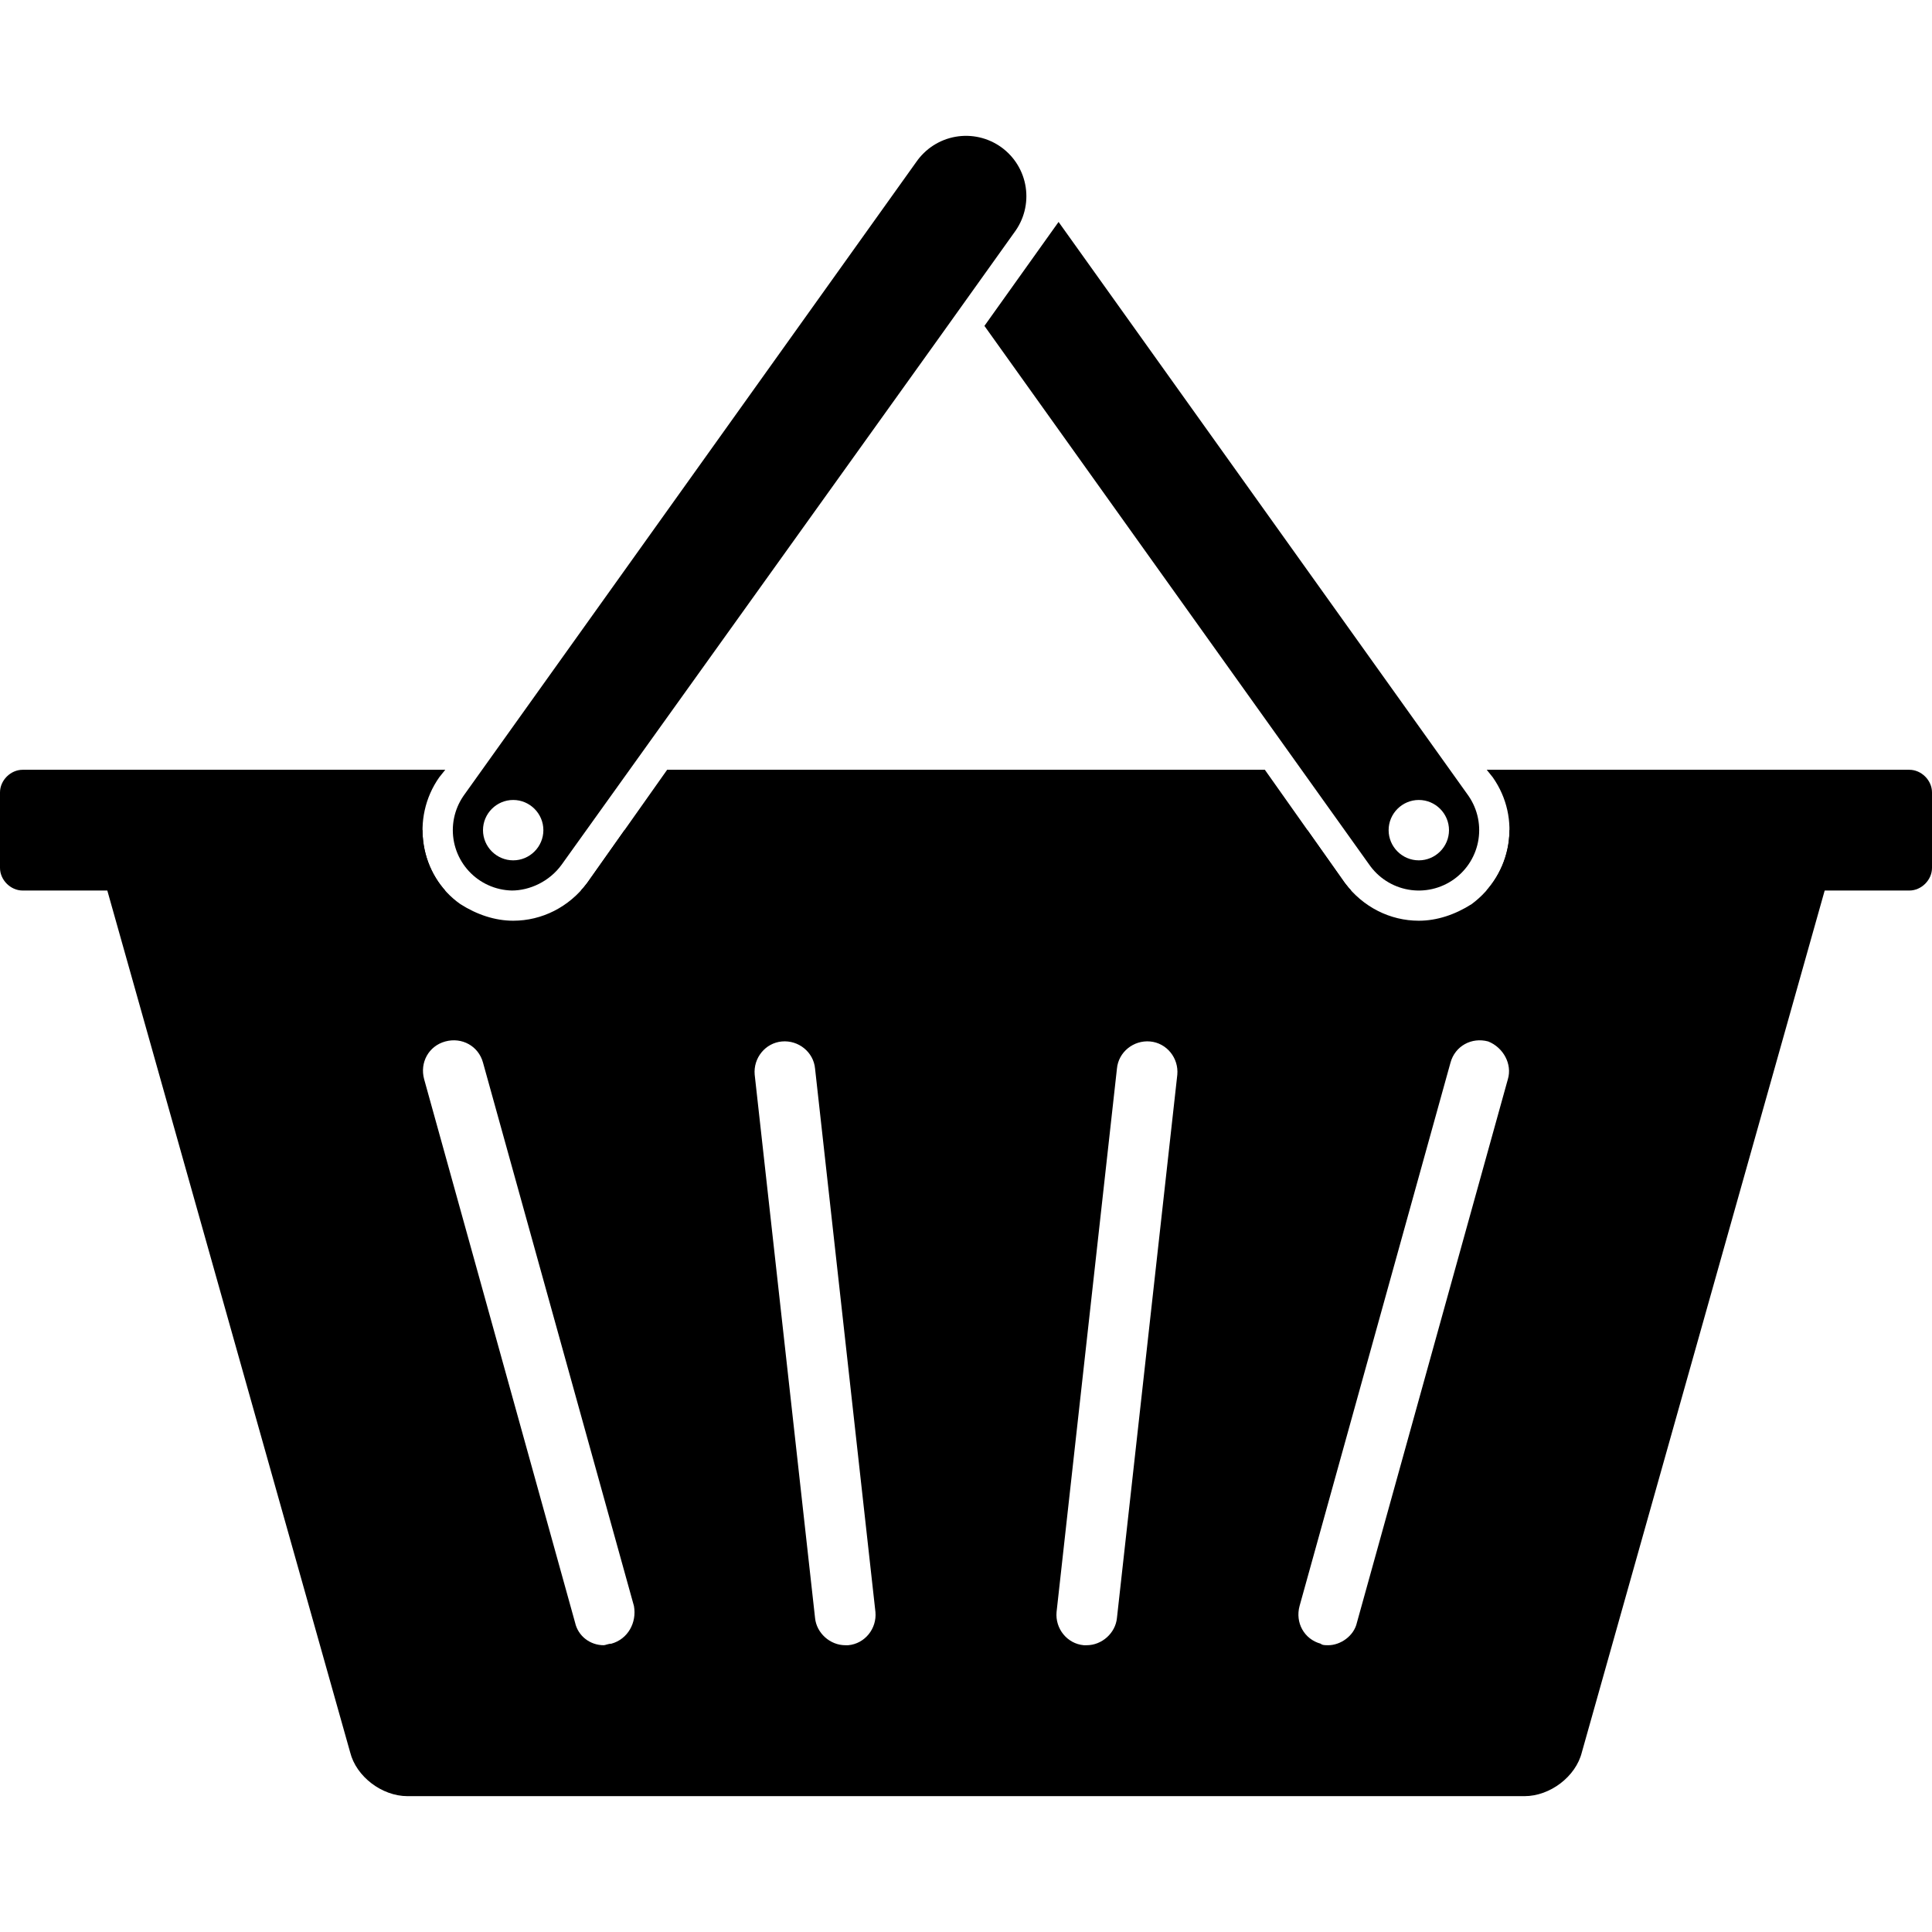 <svg version="1.1" xmlns="http://www.w3.org/2000/svg" width="128" height="128" data-icon="basket" class="iconic iconic-basket iconic-size-lg" viewBox="0 0 128 128">
  <g class="iconic-metadata">
    <title>Basket</title>
  </g>
  <defs>
    <clipPath id="iconic-size-lg-basket-clip-0">
      <path d="M98.9 42.5c1.9 2.7 1.3 6.4-1.4 8.4-1.1.7-2.3 1.1-3.5 1.1-1.9 0-3.7-.9-4.9-2.5l-5.3-7.5h-39.6l-5.3 7.5c-1.2 1.6-3 2.5-4.9 2.5-1.2 0-2.4-.4-3.5-1.1-2.7-1.9-3.3-5.7-1.4-8.4l.4-.5h-29.5v68h128v-68h-29.5l.4.5zm-58.4 57.4c-.2 0-.4.1-.5.1-.9 0-1.7-.6-1.9-1.5l-10-36c-.3-1.1.3-2.2 1.4-2.5 1.1-.3 2.2.3 2.5 1.4l10 36c.2 1.1-.4 2.2-1.5 2.5zm15.7.1c-.1 0-.1 0-.2 0-1 0-1.9-.8-2-1.8l-4-36c-.1-1.1.7-2.1 1.8-2.2 1.1-.1 2.1.7 2.2 1.8l4 36c.1 1.1-.7 2.1-1.8 2.2zm21.8-37.8l-4 36c-.1 1-1 1.8-2 1.8-.1 0-.1 0-.2 0-1.1-.1-1.9-1.1-1.8-2.2l4-36c.1-1.1 1.1-1.9 2.2-1.8 1.1.1 1.9 1.1 1.8 2.2zm21.9.3l-10 36c-.2.9-1.1 1.5-1.9 1.5-.2 0-.4 0-.5-.1-1.1-.3-1.7-1.4-1.4-2.5l10-36c.3-1.1 1.4-1.7 2.5-1.4 1 .4 1.6 1.5 1.3 2.5z"
      />
    </clipPath>
    <clipPath id="iconic-size-lg-basket-clip-1">
      <path d="M61.9 0l-31.2 43.7c-1.3 1.8-.9 4.3.9 5.6.7.5 1.5.7 2.3.7 1.2 0 2.5-.6 3.3-1.7l34.6-48.3h-9.9zm-27.9 48c-1.1 0-2-.9-2-2s.9-2 2-2 2 .9 2 2-.9 2-2 2z" />
    </clipPath>
    <clipPath id="iconic-size-lg-basket-clip-2">
      <path d="M74.2 0l-35.3 49.5c-.1.2-.3.4-.4.5h61.5v-50h-25.8zm19.8 48c-1.1 0-2-.9-2-2s.9-2 2-2 2 .9 2 2-.9 2-2 2z" />
    </clipPath>
  </defs>
  <g class="iconic-container" data-width="128" data-height="110" transform="translate(0 9)">
    <path d="M101 110h-74c-1.7 0-3.4-1.3-3.8-2.9l-16.4-58.2c-.4-1.6.5-2.9 2.2-2.9h110c1.7 0 2.6 1.3 2.2 2.9l-16.4 58.2c-.4 1.6-2.1 2.9-3.8 2.9z" clip-path="url(#iconic-size-lg-basket-clip-0)" class="iconic-basket-body iconic-property-fill" />
    <path d="M126.5 50h-125c-.8 0-1.5-.7-1.5-1.5v-5c0-.8.7-1.5 1.5-1.5h125c.8 0 1.5.7 1.5 1.5v5c0 .8-.7 1.5-1.5 1.5z" clip-path="url(#iconic-size-lg-basket-clip-0)" class="iconic-basket-lip iconic-property-fill" />
    <path clip-path="url(#iconic-size-lg-basket-clip-1)" stroke="#000" stroke-width="8" stroke-linecap="round" stroke-miterlimit="10" class="iconic-basket-handle iconic-basket-handle-left iconic-property-accent iconic-property-stroke" fill="none" d="M34 46l30-42"
    />
    <path clip-path="url(#iconic-size-lg-basket-clip-2)" stroke="#000" stroke-width="8" stroke-linecap="round" stroke-miterlimit="10" class="iconic-basket-handle iconic-basket-handle-right iconic-property-accent iconic-property-stroke" fill="none" d="M94 46l-30-42"
    />
  </g>
</svg>